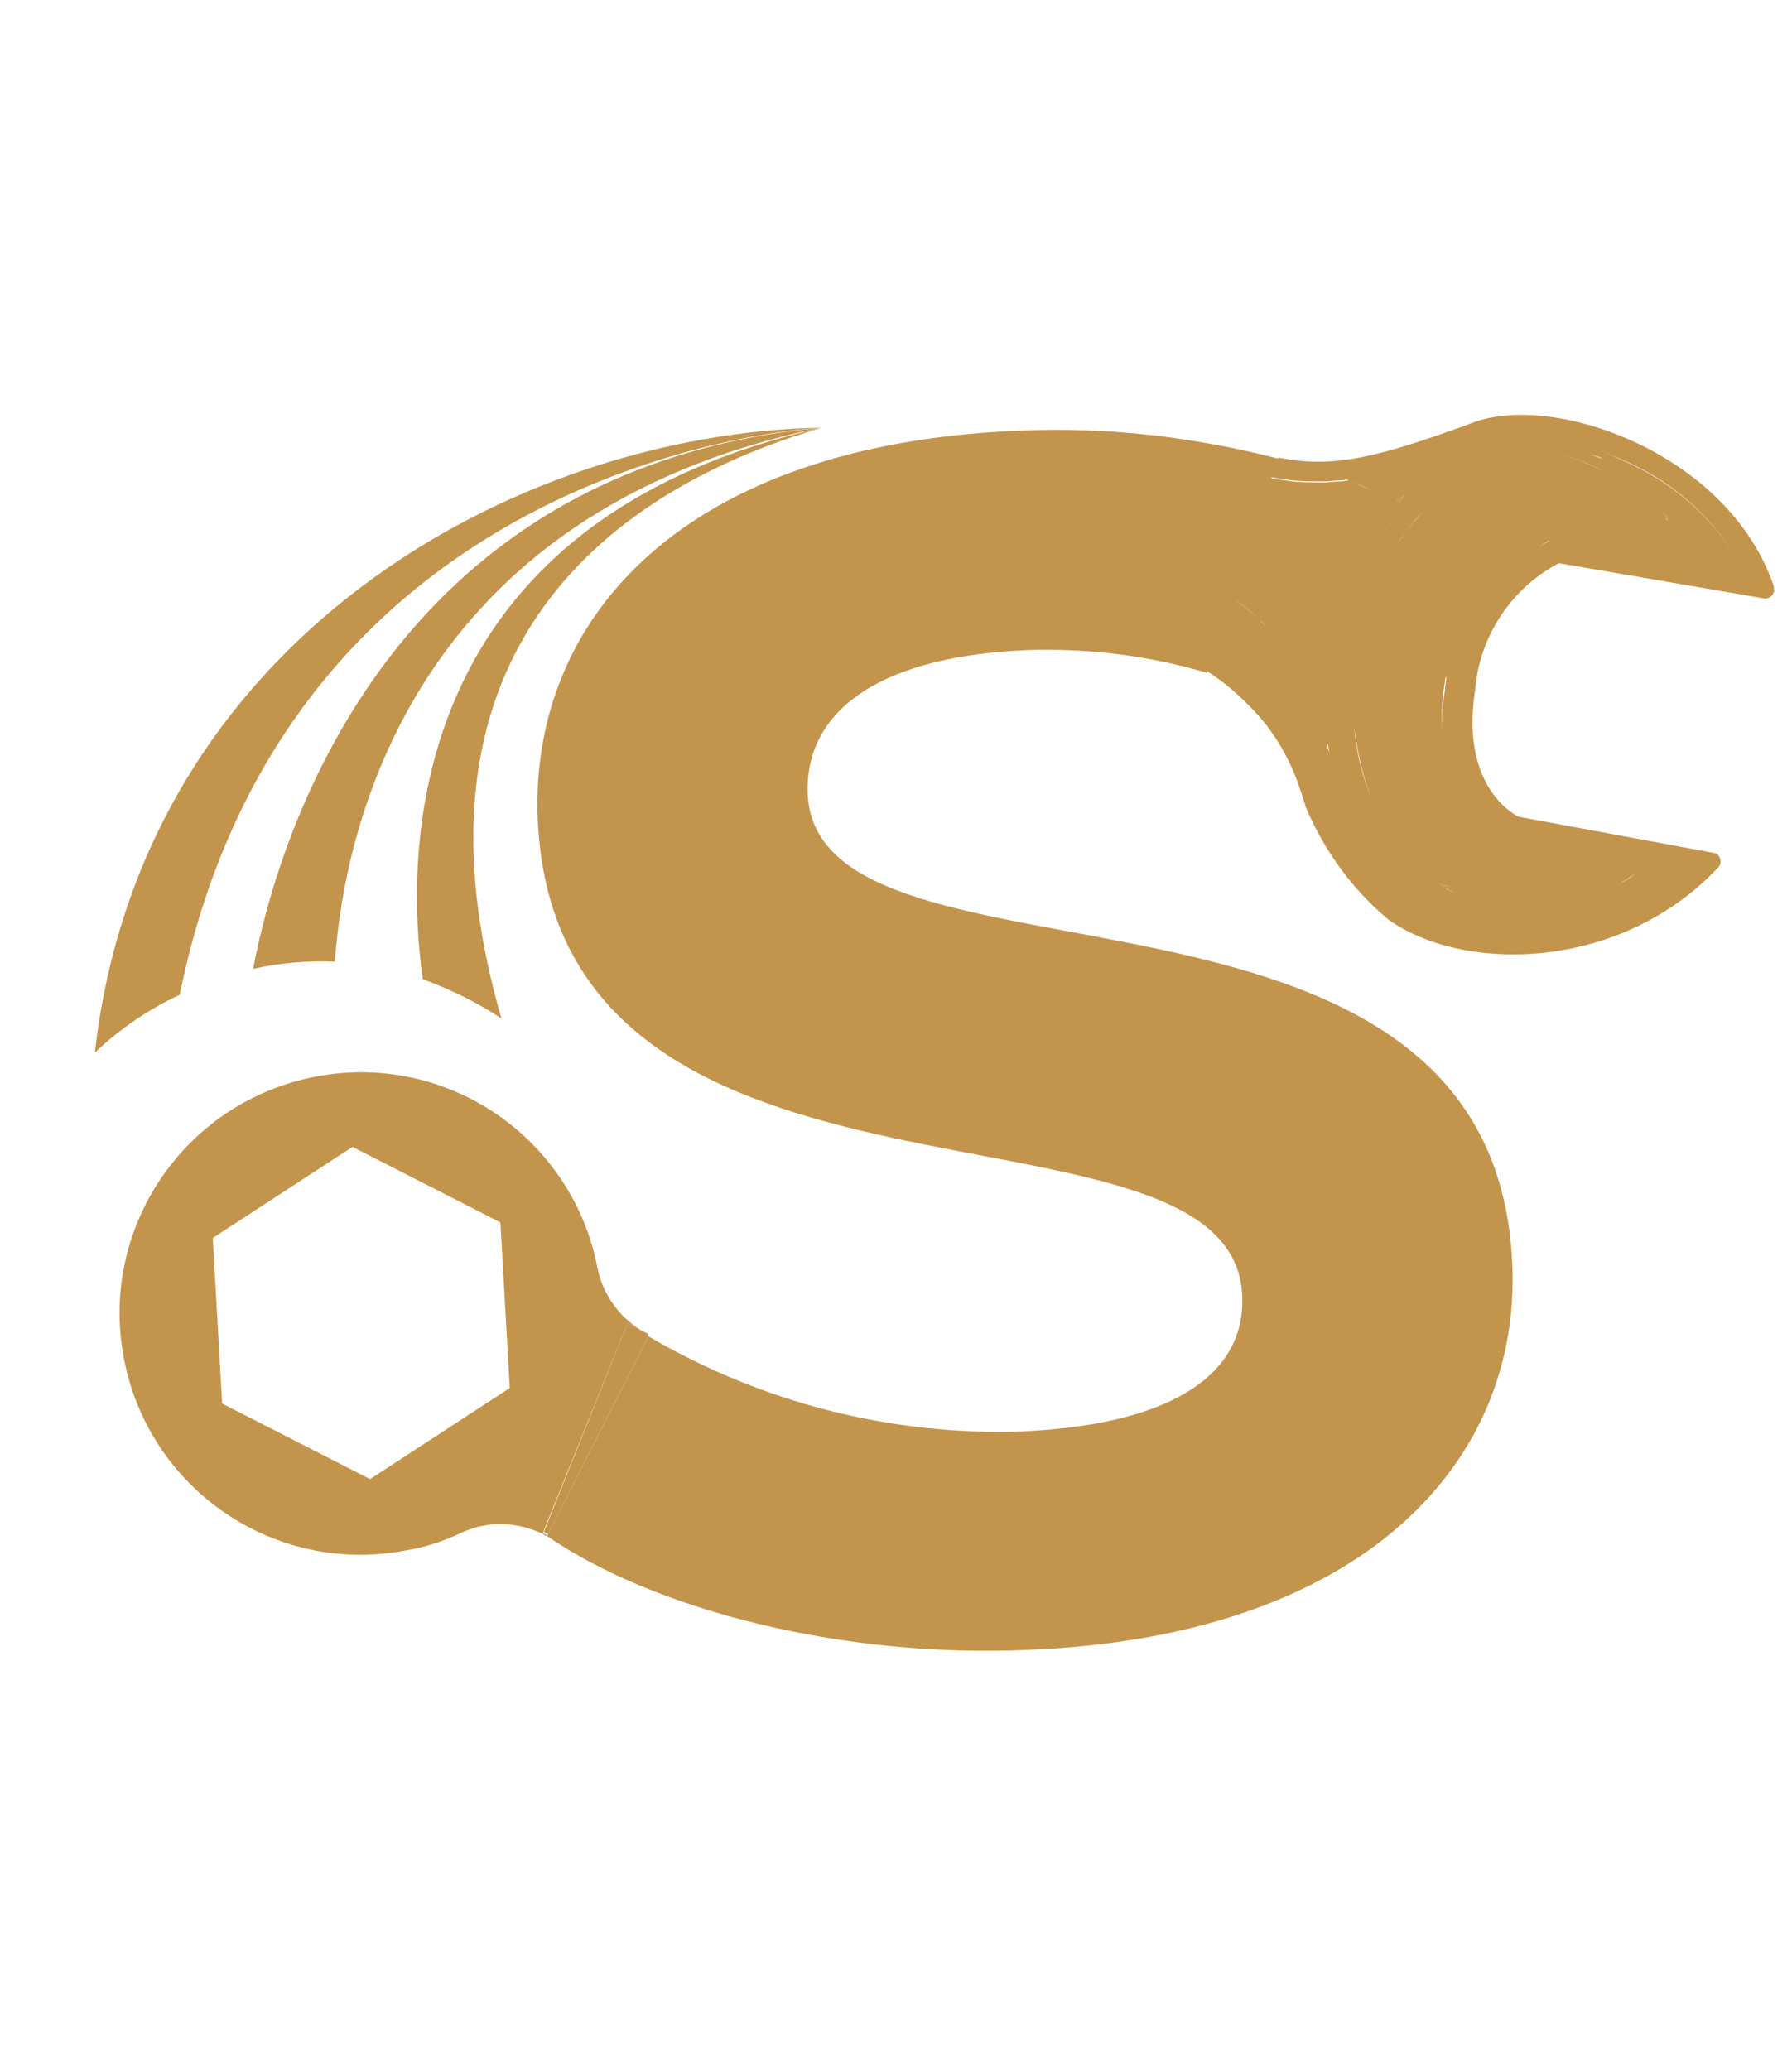 <?xml version="1.0" encoding="utf-8"?>
<!-- Generator: Adobe Illustrator 25.2.0, SVG Export Plug-In . SVG Version: 6.00 Build 0)  -->
<svg version="1.1" id="Warstwa_1" xmlns="http://www.w3.org/2000/svg" xmlns:xlink="http://www.w3.org/1999/xlink" x="0px" y="0px"
	 viewBox="0 0 173.2 200" style="enable-background:new 0 0 173.2 200;" xml:space="preserve">
<style type="text/css">
	.st0{fill:none;}
	.st1{fill:#C3944B;}
</style>
<g id="Group_442" transform="translate(-38.332 -79.384)">
	<path class="st0" d="M192.1,123.3c0.4,0.1,0.8,0.2,1.1,0.4C192.8,123.6,192.4,123.4,192.1,123.3z"/>
	<path class="st0" d="M193.2,123.7C193.2,123.7,193.2,123.7,193.2,123.7C193.2,123.7,193.2,123.7,193.2,123.7z"/>
	<path class="st0" d="M194.3,124.1L194.3,124.1L194.3,124.1c-0.4-0.1-0.7-0.3-1.1-0.4C193.6,123.8,193.9,124,194.3,124.1z"/>
	<path class="st0" d="M205.3,133.2C205.3,133.2,205.3,133.2,205.3,133.2C205.3,133.2,205.3,133.2,205.3,133.2c-0.5-0.7-1-1.3-1.5-2
		C204.3,131.8,204.8,132.5,205.3,133.2z"/>
	<path class="st0" d="M177.3,164.7c0.5,0.4,1,0.6,1.6,0.9C178.4,165.4,177.8,165.1,177.3,164.7C177.3,164.7,177.3,164.7,177.3,164.7
		z"/>
	<path class="st0" d="M180.7,166.1c0.4,0.1,0.8,0.1,1.2,0.2C181.6,166.2,181.1,166.2,180.7,166.1z"/>
	<path class="st0" d="M196.3,163.8C196.3,163.8,196.3,163.8,196.3,163.8c-0.4,0.2-0.8,0.3-1.1,0.4C195.6,164.1,196,164,196.3,163.8z
		"/>
	<path class="st0" d="M160.1,139.3c0.3,0.3,0.5,0.5,0.8,0.8C160.6,139.8,160.3,139.6,160.1,139.3c-0.7-0.7-1.5-1.3-2.3-1.9
		C158.6,137.9,159.4,138.6,160.1,139.3z"/>
	<path class="st0" d="M161.6,141c0.5,0.7,0.9,1.4,1.2,2.1l0,0C162.5,142.4,162,141.7,161.6,141C161.5,141,161.5,141,161.6,141
		c-0.1-0.1-0.1-0.2-0.2-0.2C161.4,140.8,161.5,140.9,161.6,141C161.5,140.9,161.5,141,161.6,141z"/>
	<polygon class="st0" points="165,141.8 162.8,143.1 165,141.8 	"/>
	<path class="st0" d="M167.4,148.8c0.2,1.2,0.5,2.4,0.9,3.5C167.9,151.2,167.6,150,167.4,148.8L167.4,148.8z"/>
	<path class="st0" d="M169,148.5c0,0.4,0.1,0.7,0.2,1.1C169.1,149.2,169,148.8,169,148.5z"/>
	<path class="st0" d="M172.2,133.9c0.4-0.7,0.8-1.3,1.2-2C173,132.6,172.6,133.2,172.2,133.9z"/>
	<path class="st0" d="M175.8,128.9c-0.6,0.7-1.2,1.3-1.7,2c-0.2,0.3-0.4,0.6-0.7,1c0.2-0.3,0.4-0.6,0.7-1
		C174.6,130.2,175.2,129.6,175.8,128.9C175.7,128.9,175.8,128.9,175.8,128.9z"/>
	<path class="st0" d="M177.2,149.3c-0.2-1.1-0.2-2.3-0.2-3.4c0.1-1.6,0.3-3.2,0.8-4.7c-0.5,1.5-0.8,3.1-0.8,4.7
		C177,147,177,148.1,177.2,149.3z"/>
	<path id="Path_1090" class="st0" d="M72.4,190.2L58.9,199l0.9,16l14.3,7.3l13.5-8.8l-0.9-16L72.4,190.2z"/>
	<path id="Path_1091" class="st0" d="M70.6,172.3c-2.7-0.1-5.3,0.1-7.9,0.7c-0.1,0.3-0.1,0.6-0.2,0.8l7.9,4.1
		C70.4,176,70.5,174.1,70.6,172.3z"/>
	<path id="Path_1092" class="st0" d="M82.9,227.5c-11.7,5.4-25.5,0.2-30.9-11.5c-5.4-11.7-0.2-25.5,11.5-30.9
		c11.7-5.4,25.5-0.2,30.9,11.5c0.8,1.7,1.4,3.5,1.7,5.4c0.5,2.4,1.9,4.5,4,5.8c0.3,0.2,0.6,0.3,0.9,0.5l5.9-11.6L70.8,178l-0.3,0
		v-0.2l-7.9-4.1c-0.3,1.7-0.4,2.8-0.4,2.8s0.3,0.5-2.9,1.9l-19.1,37.6l45.2,23.3l5.9-11.6l-0.3-0.2
		C88.3,226.4,85.4,226.3,82.9,227.5z"/>
	<path class="st1" d="M209.7,135.8c-4.6-12.9-21.6-18.6-29.2-15.5c-8.8,3.2-13.2,4.4-18.6,3.3l0,0.1c2.3,0.6,4.6,1.3,6.8,2.1h0
		c0,0,0,0,0,0l0,0h0c0.8,0.3,1.5,0.6,2.3,1c-0.7-0.3-1.5-0.7-2.3-1h0c-0.2,0-0.5,0.1-0.7,0.1c-0.1,0-0.1,0-0.2,0
		c-0.5,0-1,0.1-1.5,0.1c-1,0-2.1,0-3.1-0.1c-0.7-0.1-1.4-0.2-2-0.3l0.7-1.9c-8.2-2.1-16.6-3.1-25.1-2.7c-32.3,1.3-47.2,18-46.5,37.4
		c1.7,42.2,67.2,24.9,68.1,46.2c0.3,7-5.8,12.4-21.4,13.1c-12.6,0.4-25.1-2.8-36-9.2l-0.1,0.2l-9.7,19.1c10.5,7.2,28.6,11.8,46.5,11
		c32.5-1.3,47.6-18.2,46.8-37.2c-1.7-41.7-67.2-24.6-68.1-45.5c-0.3-7.1,5.5-13.2,21.1-13.9c5.9-0.2,11.8,0.5,17.5,2.2v0h0l0-0.2
		l0,0l0.7-3.7l1-2.8l0,0l-1,2.8l-0.7,3.7c0.1,0.1,0.2,0.2,0.4,0.3c0,0,0,0,0,0c1.8,1.2,3.4,2.7,4.8,4.3c1.7,2,3,4.4,3.8,6.9
		c0.2,0.5,0.3,1,0.5,1.5v0.1c0.9,2.1,2,4.1,3.4,6c1.3,1.8,2.9,3.5,4.7,5c7.5,5.2,22.5,4.8,31.8-5.1c0.3-0.3,0.3-0.8,0-1.2
		c-0.1-0.1-0.3-0.2-0.4-0.2l-18.9-3.5c0,0-5.7-2.6-4.2-12.2c0.4-5.2,3.5-9.9,8.1-12.3l19.8,3.4c0.4,0.1,0.9-0.2,1-0.7
		C209.8,136,209.7,135.9,209.7,135.8z M196.4,163.8c-0.5,0.4-1,0.7-1.6,1C195.3,164.5,195.8,164.2,196.4,163.8
		c-0.4,0.2-0.8,0.3-1.2,0.4C195.6,164.1,196,164,196.4,163.8C196.3,163.8,196.3,163.8,196.4,163.8
		C196.3,163.8,196.3,163.8,196.4,163.8z M165,141.8l-2.2,1.3l0,0c-0.3-0.8-0.8-1.5-1.2-2.1c0,0-0.1-0.1-0.1-0.1c0,0,0-0.1-0.1-0.1
		c0,0,0.1,0,0.1,0.1c0,0,0.1,0.1,0.1,0.1c0.5,0.7,0.9,1.4,1.2,2.1L165,141.8L165,141.8z M160.1,139.3c0.3,0.3,0.5,0.5,0.8,0.8
		C160.6,139.8,160.3,139.6,160.1,139.3c-0.7-0.7-1.5-1.3-2.3-1.9C158.6,137.9,159.4,138.6,160.1,139.3z M174.2,127.1
		c-0.2,0.2-0.4,0.5-0.6,0.8h0l-0.3-0.1c0.2-0.2,0.5-0.3,0.7-0.5C174,127.2,174.1,127.2,174.2,127.1
		C174.1,127.1,174.1,127.2,174.2,127.1C174.1,127.2,174.2,127.1,174.2,127.1z M178.9,165.6c-0.6-0.2-1.1-0.5-1.6-0.9c0,0,0,0,0,0
		c0,0,0,0,0,0c0.8,0.3,1.5,0.5,2.3,0.6c-0.8-0.1-1.6-0.3-2.3-0.6C177.8,165.1,178.4,165.4,178.9,165.6z M172.8,129.9L172.8,129.9
		c-0.3,0.3-0.5,0.6-0.8,1C172.2,130.6,172.5,130.2,172.8,129.9z M173.4,131.9c-0.4,0.6-0.8,1.3-1.2,2
		C172.6,133.2,173,132.6,173.4,131.9z M169.2,149.5L169.2,149.5c0.3,2.4,0.8,4.8,1.7,7.1C170,154.4,169.4,152,169.2,149.5
		c0-0.4-0.2-0.7-0.2-1.1C169,148.8,169.1,149.2,169.2,149.5z M174.1,130.9c-0.2,0.3-0.4,0.6-0.7,1
		C173.6,131.6,173.8,131.3,174.1,130.9c0.5-0.7,1.1-1.4,1.7-2c0,0,0,0,0,0C175.2,129.6,174.6,130.2,174.1,130.9z M177.8,152
		c-0.2-1.8-0.2-3.5,0-5.3c0-0.3,0-0.5,0.1-0.8c0-0.3,0.1-0.5,0.1-0.8c0-0.1,0-0.2,0.1-0.4c0,0.1,0,0.2,0,0.4c0,0.2-0.1,0.5-0.1,0.8
		c0,0.3-0.1,0.6-0.1,0.8C177.6,148.5,177.6,150.3,177.8,152z M178.8,145.5c-0.1,0.6-0.1,1.2-0.2,1.7
		C178.7,146.7,178.7,146.1,178.8,145.5c0.1-0.5,0.2-1.1,0.3-1.6C179,144.4,178.9,145,178.8,145.5z M177.9,141.2
		c-0.5,1.5-0.8,3.1-0.8,4.7c-0.1,1.2,0,2.3,0.2,3.5c-0.2-1.1-0.2-2.3-0.2-3.4C177.1,144.3,177.4,142.7,177.9,141.2z M166.3,140.1
		c0.2-0.6,0.3-1.2,0.5-1.7C166.6,138.9,166.5,139.5,166.3,140.1L166.3,140.1L166.3,140.1z M167.4,148.8l0-0.1
		c-0.1-0.9-0.2-1.8-0.3-2.7c0,0.9,0.1,1.8,0.3,2.7L167.4,148.8L167.4,148.8L167.4,148.8c-0.2-0.1-0.4-0.2-0.6-0.3
		C167,148.6,167.2,148.7,167.4,148.8z M167.4,148.8c0.2,1.2,0.5,2.4,0.9,3.5C167.9,151.2,167.6,150,167.4,148.8L167.4,148.8z
		 M182,166.3c-0.4-0.1-0.8-0.1-1.2-0.2C181.1,166.2,181.6,166.2,182,166.3z M184.4,132.5c0.6-0.4,1.3-0.8,2-1.2
		C185.7,131.7,185,132,184.4,132.5z M186.4,131.3c0.2-0.1,0.5-0.2,0.7-0.3c0,0,0,0,0,0C186.8,131.1,186.6,131.2,186.4,131.3z
		 M199.1,128.9L199.1,128.9c0.1,0,0.1,0.1,0.1,0.2C199.2,129,199.2,129,199.1,128.9z M199.3,129.1c0,0.1,0.1,0.1,0.1,0.2
		C199.3,129.2,199.3,129.2,199.3,129.1z M199.4,129.3c0,0.1,0.1,0.3,0,0.4C199.4,129.6,199.4,129.5,199.4,129.3z M199.4,129.8
		c0,0.1,0,0.1,0,0.2C199.4,129.9,199.4,129.9,199.4,129.8z M198.9,130.6c0,0-0.1,0-0.1,0c0,0,0,0,0,0
		C198.8,130.6,198.8,130.6,198.9,130.6z M188,122.9c1.9,0.5,3.8,1.2,5.5,2.1C191.7,124.1,189.9,123.4,188,122.9z M203.8,131.2
		c0.5,0.6,1,1.3,1.5,2c0,0,0,0,0,0c0,0,0,0,0,0c0,0,0,0,0,0C204.8,132.5,204.3,131.8,203.8,131.2z M202.1,129.4L202.1,129.4
		c0.2,0.2,0.3,0.3,0.5,0.5C202.4,129.7,202.2,129.5,202.1,129.4z M194.3,124.1c-0.4-0.2-0.7-0.3-1.1-0.4
		C193.6,123.8,193.9,124,194.3,124.1L194.3,124.1L194.3,124.1z M192.1,123.3c0.4,0.1,0.8,0.2,1.1,0.4
		C192.8,123.6,192.4,123.4,192.1,123.3z M181.2,122.2L181.2,122.2L181.2,122.2c0.1,0,0.1,0,0.1,0L181.2,122.2c-1,0.4-2,0.8-3,1.1
		C179.2,123,180.2,122.6,181.2,122.2z M166.1,148.2C166.1,148.2,166.1,148.2,166.1,148.2C166.1,148.2,166.1,148.2,166.1,148.2
		L166.1,148.2c0.2,0.1,0.4,0.2,0.7,0.3C166.5,148.4,166.3,148.3,166.1,148.2L166.1,148.2L166.1,148.2z M166.8,152.1
		c-0.1-0.3-0.2-0.6-0.2-1c-0.2-0.6-0.3-1.2-0.4-1.8c0.1,0.6,0.2,1.2,0.4,1.8C166.7,151.4,166.8,151.8,166.8,152.1
		c0.9,2.9,2.2,5.6,3.9,8C169,157.6,167.7,154.9,166.8,152.1z M195.8,165.3c-0.6,0.3-1.3,0.6-2,0.9
		C194.5,165.9,195.2,165.6,195.8,165.3c0.9-0.5,1.6-1,2-1.5C197.4,164.3,196.7,164.8,195.8,165.3z M197.8,163.8
		c0.1-0.1,0.2-0.2,0.2-0.4C197.9,163.5,197.9,163.6,197.8,163.8z M197.8,162.5L197.8,162.5l-13.3-2.4l0,0L197.8,162.5z M181.7,137.4
		c0.4-0.6,0.8-1.1,1.2-1.7C182.5,136.3,182.1,136.8,181.7,137.4z M188.2,131.6c-0.4,0.2-0.8,0.4-1.2,0.7
		C187.4,132,187.8,131.7,188.2,131.6C188.2,131.5,188.3,131.5,188.2,131.6C188.3,131.5,188.2,131.5,188.2,131.6z M206.8,134.4
		l-17.5-3c-0.1,0-0.2,0-0.3,0c0.1,0,0.2,0,0.3,0L206.8,134.4c-2.6-4.8-6.8-8.5-11.8-10.6c-1-0.5-2.1-1-3.2-1.3
		c-0.7-0.2-1.5-0.4-2.3-0.5c0.8,0.1,1.5,0.3,2.3,0.5c1.1,0.3,2.2,0.8,3.3,1.3C200.1,125.9,204.2,129.6,206.8,134.4L206.8,134.4
		C206.8,134.4,206.8,134.4,206.8,134.4z"/>
	<polygon class="st1" points="155.1,144 155,144.1 155,144.1 155,144 	"/>
	<path id="Path_1094" class="st1" d="M100.9,208.5l0.1-0.2c-0.3-0.2-0.6-0.3-0.9-0.5C100.4,208,100.6,208.3,100.9,208.5z"/>
	<path class="st1" d="M155.4,144.3c-0.1,0-0.3-0.1-0.4-0.1h0l0-0.2l0,0C155.2,144.1,155.3,144.2,155.4,144.3z"/>
	<path class="st1" d="M174.2,127.1C174.1,127.1,174.1,127.2,174.2,127.1c-0.3,0.3-0.4,0.5-0.6,0.8l0,0l-0.3-0.1
		c0.2-0.2,0.5-0.3,0.7-0.5C174,127.2,174.1,127.2,174.2,127.1z"/>
	<path class="st1" d="M166.1,148.2C166.1,148.2,166.1,148.2,166.1,148.2L166.1,148.2L166.1,148.2
		C166.1,148.2,166.1,148.2,166.1,148.2z"/>
	<path class="st1" d="M168.7,125.7L168.7,125.7L168.7,125.7L168.7,125.7C168.7,125.7,168.7,125.7,168.7,125.7z"/>
	<path class="st1" d="M178.8,145.5c0.1-0.5,0.2-1.1,0.3-1.6C179,144.4,178.9,145,178.8,145.5c-0.1,0.6-0.1,1.2-0.2,1.7
		C178.7,146.7,178.7,146.1,178.8,145.5z"/>
	<path class="st1" d="M181.2,122.2L181.2,122.2c-1,0.4-2,0.8-3,1.1C179.2,123,180.2,122.6,181.2,122.2z"/>
	<path class="st1" d="M181.3,122.2C181.3,122.2,181.3,122.2,181.3,122.2L181.3,122.2L181.3,122.2z"/>
	<path class="st1" d="M188.2,131.5C188.2,131.5,188.3,131.5,188.2,131.5C188.3,131.5,188.2,131.5,188.2,131.5
		c-0.4,0.2-0.8,0.4-1.2,0.7C187.4,132,187.8,131.7,188.2,131.5z"/>
	<path class="st1" d="M193.8,166.2c0.8-0.3,1.4-0.6,2-0.9C195.2,165.6,194.5,165.9,193.8,166.2z"/>
	<path class="st1" d="M197.8,163.8c-0.3,0.5-1,1-2,1.5C196.7,164.8,197.4,164.2,197.8,163.8z"/>
	<path class="st1" d="M197.8,163.8c0.1-0.1,0.2-0.2,0.2-0.4C197.9,163.5,197.9,163.6,197.8,163.8z"/>
	<path class="st1" d="M206.8,134.4l-17.5-3c-0.1,0-0.2,0-0.3,0c0.1,0,0.2,0,0.3,0L206.8,134.4C206.8,134.4,206.8,134.4,206.8,134.4z
		"/>
	<path class="st1" d="M168.7,125.7c-0.2,0-0.5,0.1-0.7,0.1c-0.1,0-0.1,0-0.2,0c-0.5,0-1,0.1-1.5,0.1c-1,0-2.1,0-3.1-0.1
		c-0.7-0.1-1.4-0.2-2-0.3l0.7-1.9h0C164.2,124.2,166.5,124.9,168.7,125.7L168.7,125.7L168.7,125.7z"/>
	<path class="st1" d="M161.6,141c0.5,0.7,0.9,1.4,1.2,2.1l0,0C162.5,142.4,162,141.7,161.6,141C161.5,141,161.5,141,161.6,141
		c-0.1-0.1-0.1-0.2-0.2-0.2C161.4,140.8,161.5,140.9,161.6,141C161.5,140.9,161.5,141,161.6,141z"/>
	<polygon class="st1" points="165,141.8 165,141.8 162.8,143.1 	"/>
	<path class="st1" d="M166.3,140.1c0.2-0.6,0.3-1.2,0.5-1.7C166.6,138.9,166.5,139.5,166.3,140.1L166.3,140.1L166.3,140.1z"/>
	<polygon class="st1" points="173.5,127.9 173.5,127.9 173.5,127.9 173.3,127.8 	"/>
	<path id="Path_1100" class="st1" d="M206.8,134.4l-17.5-3c-0.1,0-0.2,0-0.3,0c0.1,0,0.2,0,0.3,0L206.8,134.4
		C206.8,134.4,206.8,134.4,206.8,134.4z M205.3,133.2C205.3,133.2,205.3,133.2,205.3,133.2c-0.5-0.7-1-1.3-1.5-2
		C204.3,131.8,204.8,132.5,205.3,133.2C205.3,133.2,205.3,133.2,205.3,133.2z M198,163.4c0,0.1-0.1,0.2-0.2,0.4
		C197.9,163.6,197.9,163.5,198,163.4z M196.3,163.8c-0.4,0.2-0.8,0.3-1.1,0.4C195.6,164.1,196,164,196.3,163.8
		C196.3,163.8,196.3,163.8,196.3,163.8z M195.8,165.3c0.9-0.5,1.6-1,2-1.5C197.4,164.2,196.7,164.8,195.8,165.3z M193.2,123.7
		c-0.4-0.1-0.7-0.3-1.1-0.4C192.4,123.4,192.8,123.6,193.2,123.7z M194.3,124.1L194.3,124.1c-0.4-0.2-0.7-0.3-1.1-0.4
		C193.6,123.8,193.9,124,194.3,124.1L194.3,124.1z M193.2,123.7C193.2,123.7,193.2,123.7,193.2,123.7
		C193.2,123.7,193.2,123.7,193.2,123.7z M195.8,165.3c-0.6,0.3-1.3,0.6-2,0.9C194.5,165.9,195.2,165.6,195.8,165.3z M187,132.2
		c0.4-0.2,0.8-0.5,1.2-0.7c0,0,0.1,0,0.1,0c0,0-0.1,0-0.1,0C187.8,131.7,187.4,132,187,132.2z M182,166.3c-0.4-0.1-0.8-0.1-1.2-0.2
		C181.1,166.2,181.6,166.2,182,166.3z M181.3,122.2L181.3,122.2L181.3,122.2C181.3,122.2,181.3,122.2,181.3,122.2z M181.2,122.2
		c-1,0.4-2,0.8-3,1.1C179.2,123,180.2,122.6,181.2,122.2L181.2,122.2z M178.6,147.2c0.1-0.6,0.1-1.1,0.2-1.7
		c0.1-0.5,0.2-1.1,0.3-1.6c-0.1,0.5-0.2,1.1-0.3,1.6C178.7,146.1,178.7,146.7,178.6,147.2z M177.3,164.7c0.5,0.4,1.1,0.7,1.6,0.9
		C178.4,165.4,177.8,165.1,177.3,164.7C177.3,164.7,177.3,164.7,177.3,164.7z M177,145.8c0-1.6,0.3-3.2,0.8-4.7
		C177.4,142.7,177.1,144.3,177,145.8c-0.1,1.2,0,2.3,0.2,3.5C177,148.1,177,147,177,145.8z M174.1,127.2
		C174.1,127.2,174.1,127.1,174.1,127.2c0,0-0.1,0-0.2,0.1C174,127.2,174,127.2,174.1,127.2z M168.7,125.7c0.8,0.3,1.5,0.6,2.3,1
		C170.3,126.3,169.5,126,168.7,125.7L168.7,125.7z M167.4,148.8c0.2,1.2,0.5,2.4,0.9,3.5C167.9,151.2,167.6,150,167.4,148.8
		L167.4,148.8z M167.4,148.8L167.4,148.8c-0.2-0.1-0.4-0.2-0.6-0.3C167,148.6,167.2,148.7,167.4,148.8z M166.1,148.2
		c0.2,0.1,0.4,0.2,0.6,0.3C166.5,148.4,166.3,148.3,166.1,148.2L166.1,148.2z"/>
	<path class="st1" d="M161.2,125.5c0.7,0.1,1.4,0.2,2,0.3C162.5,125.7,161.8,125.6,161.2,125.5z"/>
	<path class="st1" d="M168.8,125.7c0.8,0.3,1.5,0.6,2.3,1C170.3,126.3,169.5,126,168.8,125.7L168.8,125.7c-0.3,0-0.5,0.1-0.7,0.1
		C168.3,125.8,168.5,125.7,168.8,125.7L168.8,125.7C168.7,125.7,168.7,125.7,168.8,125.7L168.8,125.7L168.8,125.7z"/>
	<path class="st1" d="M166.1,148.2L166.1,148.2L166.1,148.2C166.1,148.2,166.1,148.2,166.1,148.2
		C166.1,148.2,166.1,148.2,166.1,148.2z"/>
	<path class="st1" d="M166.3,140.1L166.3,140.1L166.3,140.1c0.1-0.6,0.3-1.2,0.5-1.7C166.6,138.9,166.5,139.5,166.3,140.1z"/>
	<path class="st1" d="M166.1,148.2c0.2,0.1,0.4,0.2,0.6,0.3C166.5,148.4,166.3,148.3,166.1,148.2L166.1,148.2z"/>
	<path class="st1" d="M166.8,148.5c0.2,0.1,0.4,0.2,0.6,0.3v0C167.2,148.7,167,148.6,166.8,148.5z"/>
	<path class="st1" d="M169,148.5c0,0.4,0.1,0.7,0.2,1.1C169.1,149.2,169,148.8,169,148.5z"/>
	<path class="st1" d="M172.2,133.9c0.4-0.7,0.8-1.3,1.2-2C173,132.6,172.6,133.2,172.2,133.9z"/>
	<path class="st1" d="M175.7,128.9C175.7,128.9,175.8,128.9,175.7,128.9c-0.6,0.7-1.2,1.3-1.7,2c-0.2,0.3-0.4,0.6-0.7,1
		c0.2-0.3,0.4-0.6,0.7-1C174.6,130.2,175.2,129.6,175.7,128.9z"/>
	<path class="st1" d="M160.1,139.3c0.3,0.3,0.5,0.5,0.8,0.8C160.6,139.8,160.3,139.6,160.1,139.3c-0.7-0.7-1.5-1.3-2.3-1.9
		C158.6,137.9,159.4,138.6,160.1,139.3z"/>
	<path class="st1" d="M161.5,141C161.5,141,161.5,141,161.5,141c-0.1-0.1-0.1-0.2-0.2-0.2C161.4,140.8,161.5,140.9,161.5,141
		C161.5,140.9,161.5,141,161.5,141z"/>
	<path id="Path_1105" class="st1" d="M99,207.2c0.3,0.2,0.8,0.4,1.1,0.6c-2-1.3-3.5-3.4-4-5.8c-2.4-12.7-14.6-21-27.2-18.6
		c-12.7,2.4-21,14.6-18.6,27.2c2.4,12.7,14.6,21,27.2,18.6c1.9-0.3,3.7-0.9,5.4-1.7c2.5-1.2,5.4-1.1,7.9,0.1l0.3,0.2l0.1-0.1
		c-0.1-0.1-0.3-0.1-0.4-0.2L99,207.2z M74.1,222.3l-14.3-7.3l-0.9-16l13.5-8.8l14.3,7.3l0.9,16L74.1,222.3z"/>
	<path id="Path_1106" class="st1" d="M100.1,207.8c-0.3-0.2-0.8-0.4-1.1-0.6l-8.1,20.2c0.1,0.1,0.3,0.1,0.4,0.2l9.7-19.1
		C100.6,208.3,100.4,208,100.1,207.8z"/>
	<path id="Path_1107" class="st1" d="M79.2,174c2.7,1,5.2,2.2,7.6,3.8c-9.9-34.1,8.8-50.6,31-57.1C77,129.9,77.5,162.2,79.2,174z"/>
	<path id="Path_1108" class="st1" d="M47.5,181.1c2.4-2.3,5.2-4.2,8.2-5.6c10.7-52.5,62-54.8,62-54.8
		C87.9,121.3,52,141.3,47.5,181.1z"/>
	<path id="Path_1109" class="st1" d="M117.7,120.7c-42.4,4-52.7,40.6-54.9,52.3c2.6-0.6,5.3-0.8,7.9-0.7
		C71.6,159.5,78.1,128.9,117.7,120.7z"/>
</g>
</svg>
